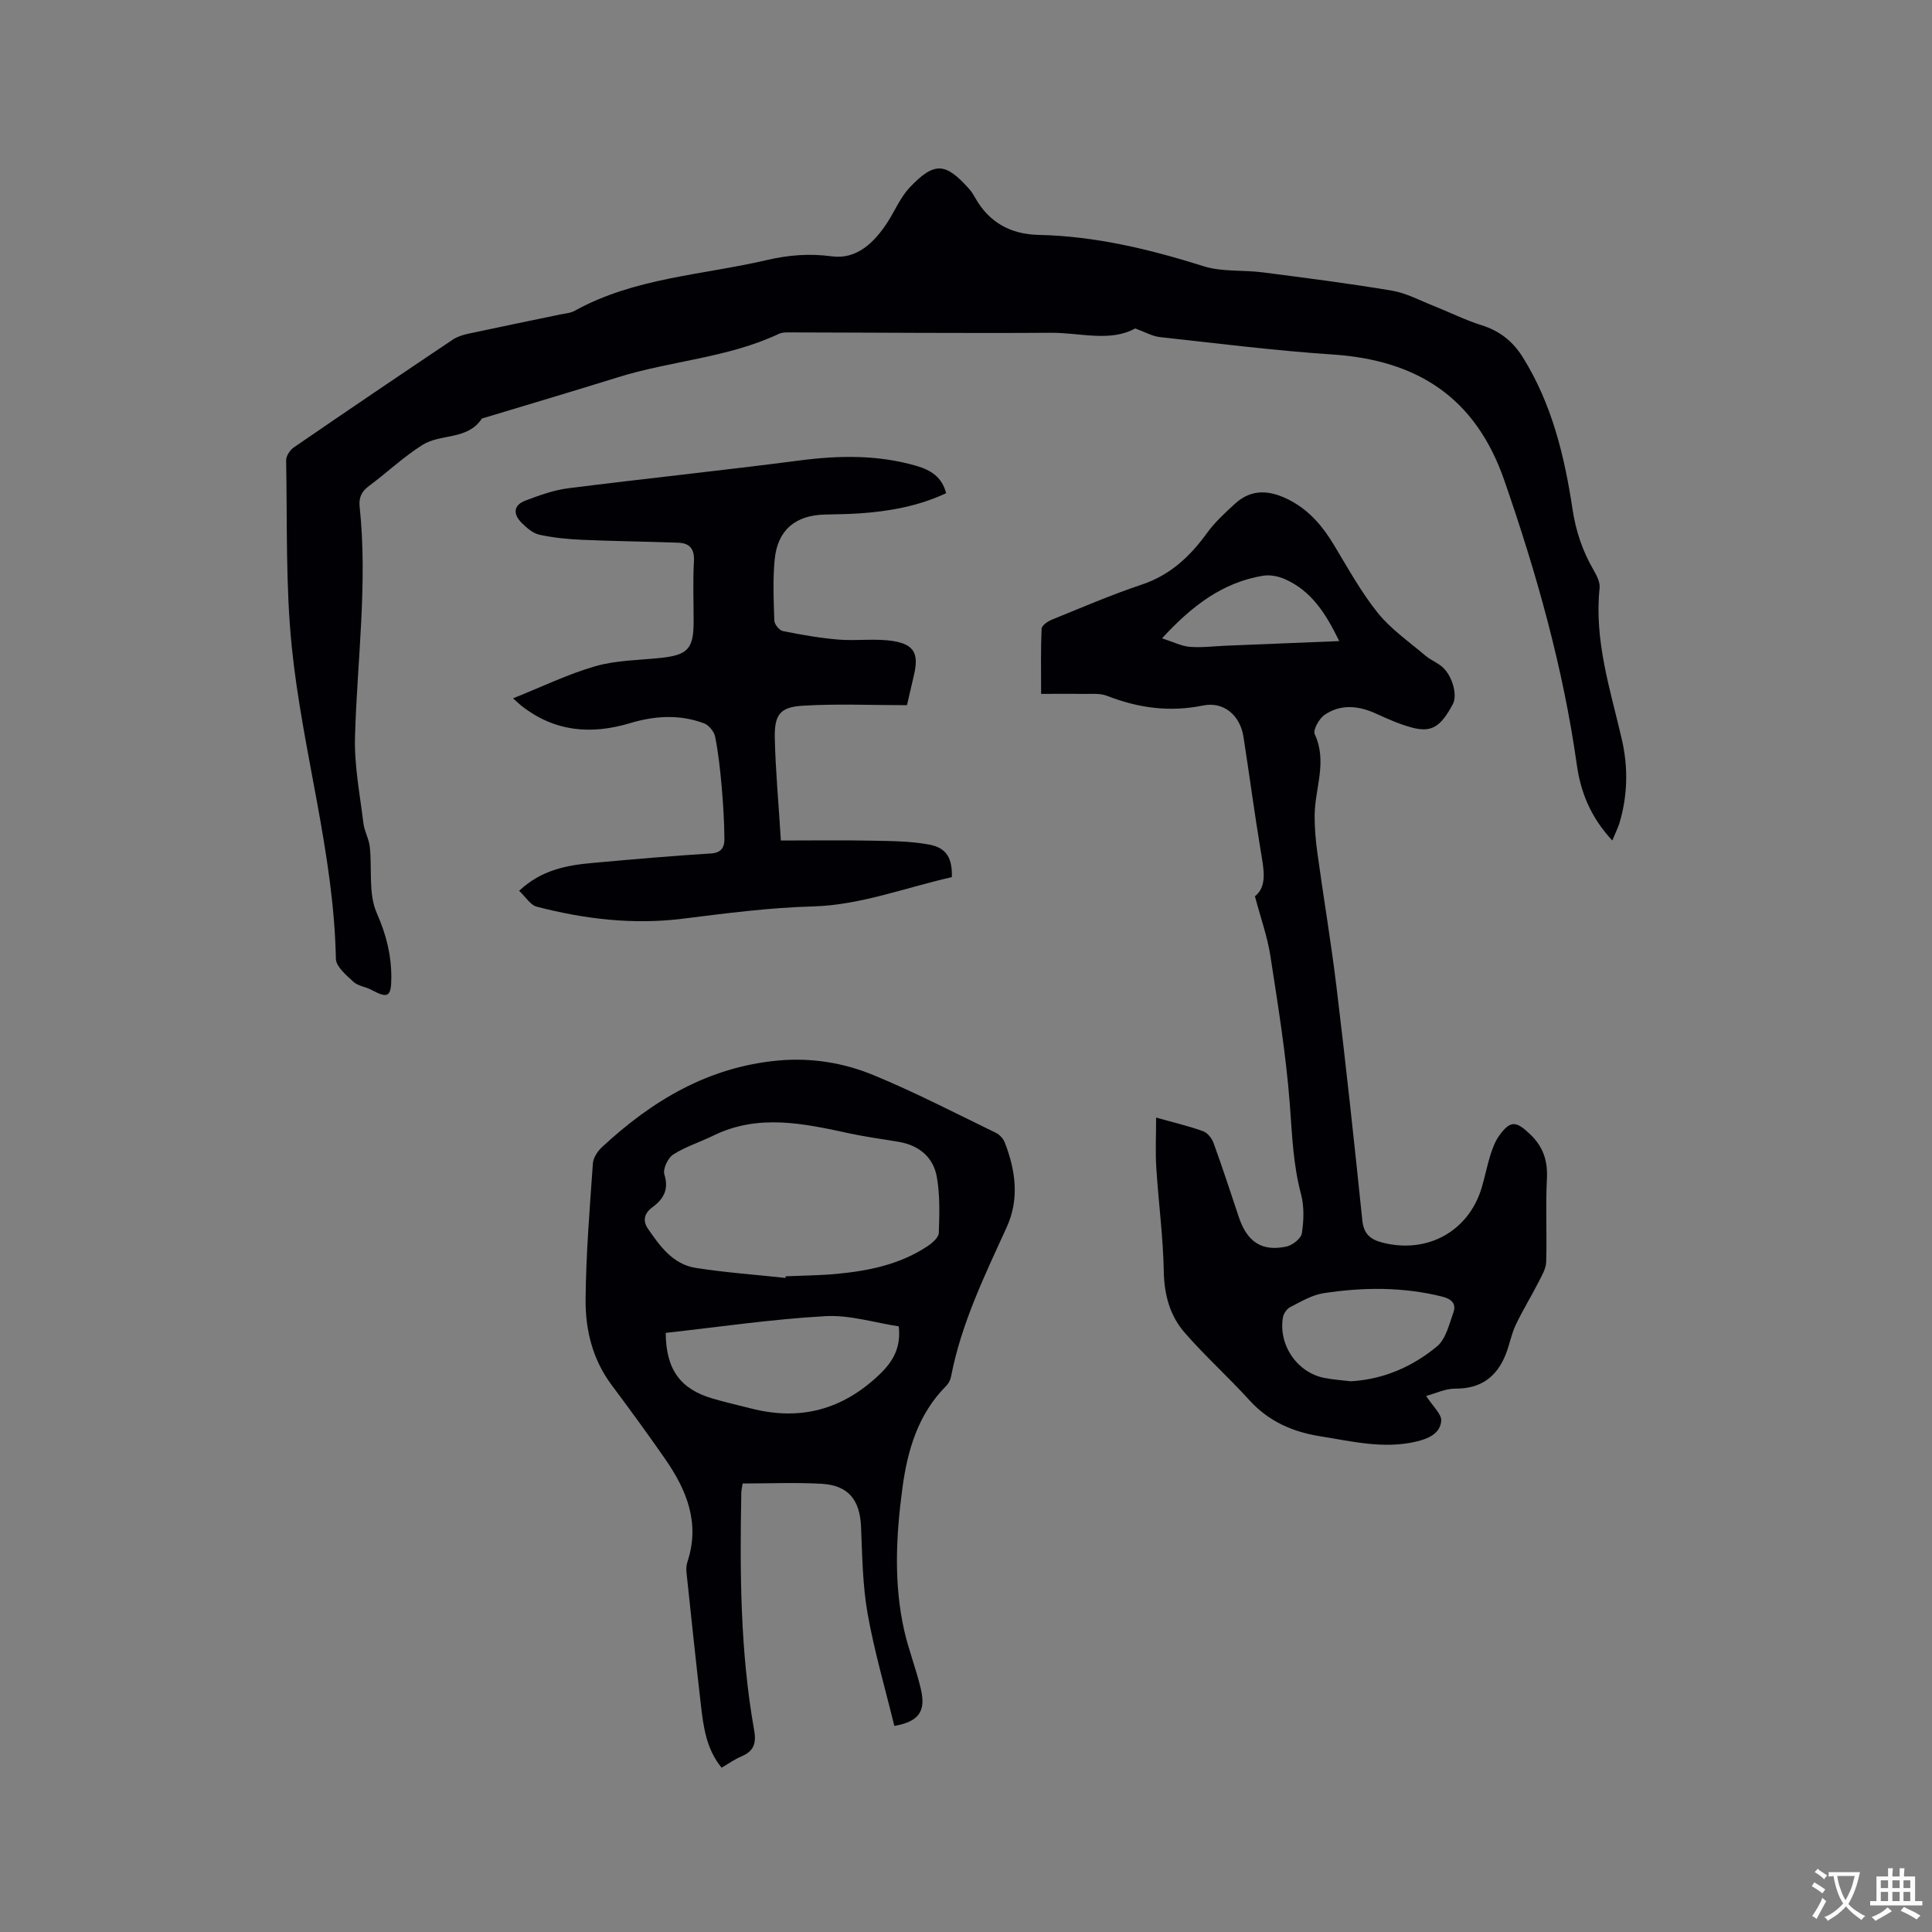 <svg enable-background="new 0 0 400 400" viewBox="0 0 400 400" xmlns="http://www.w3.org/2000/svg"><rect x="0" y="0" width="400" height="400" fill="#808080" stroke="none"/><g fill="#010105"><path d="m333.81 174.02c-4.52-4.86-6.55-10.04-7.34-15.64-2.85-20.22-8.35-39.71-15.04-58.98-5.97-17.18-18.06-24.85-35.58-26.01-11.93-.79-23.82-2.3-35.72-3.6-1.56-.17-3.05-1.05-5.1-1.79-5.21 2.87-11.42.86-17.46.9-18.13.12-36.26-.05-54.4-.08-.63 0-1.32.02-1.87.28-10.58 5-22.35 5.58-33.36 9.01-9.2 2.87-18.43 5.6-27.65 8.39-.2.06-.48.09-.58.24-2.96 4.41-8.48 3.01-12.23 5.37-3.93 2.47-7.35 5.73-11.09 8.51-1.54 1.14-2.13 2.39-1.93 4.28 1.69 15.92-.51 31.76-.96 47.64-.17 5.95 1.02 11.94 1.74 17.9.2 1.66 1.14 3.23 1.32 4.89.5 4.6-.32 9.71 1.44 13.7 1.97 4.45 3.03 8.7 3.02 13.39-.01 3.99-.69 4.36-4.13 2.52-1.21-.65-2.79-.8-3.73-1.68-1.47-1.36-3.59-3.13-3.62-4.76-.42-21.88-6.91-42.88-9.12-64.45-1.31-12.82-.93-25.82-1.18-38.75-.02-.9.82-2.14 1.62-2.69 10.92-7.5 21.89-14.92 32.89-22.3.93-.62 2.1-.98 3.21-1.22 6.31-1.36 12.65-2.65 18.97-3.97 1.04-.22 2.18-.28 3.07-.78 12.36-6.85 26.39-7.38 39.73-10.49 4.44-1.04 8.8-1.41 13.48-.78 5.16.7 8.8-2.85 11.53-7.04 1.55-2.39 2.67-5.17 4.59-7.2 5.19-5.49 7.49-5.14 12.36.33.49.55.88 1.2 1.24 1.84 2.87 5.09 7.38 7.51 13.06 7.63 11.78.25 23.03 2.97 34.21 6.49 3.83 1.21 8.17.74 12.24 1.27 8.92 1.15 17.85 2.29 26.72 3.78 2.96.5 5.76 2.01 8.61 3.14 3.33 1.32 6.56 2.95 9.97 4.02 3.76 1.18 6.47 3.33 8.54 6.64 6.03 9.66 8.63 20.44 10.3 31.48.68 4.5 2.05 8.59 4.3 12.48.67 1.16 1.43 2.6 1.3 3.82-1.14 10.82 2.19 20.94 4.58 31.23 1.37 5.87 1.25 11.78-.52 17.59-.32.95-.78 1.86-1.43 3.45z"/><path d="m295.27 289.01c1.42 2.22 3.23 3.77 3.12 5.16-.22 2.69-2.76 3.73-5.25 4.31-6.72 1.56-13.26-.07-19.84-1.12-5.7-.91-10.65-3.08-14.64-7.48-4.33-4.78-9.17-9.11-13.4-13.98-3.03-3.5-4.22-7.8-4.31-12.63-.13-7.17-1.1-14.32-1.55-21.49-.21-3.3-.04-6.62-.04-10.4 3.91 1.1 6.9 1.79 9.76 2.84.91.33 1.8 1.49 2.15 2.47 1.84 5.07 3.51 10.19 5.22 15.31 1.71 5.13 4.78 7.18 9.86 6.08 1.26-.27 3.03-1.67 3.19-2.76.4-2.64.5-5.53-.18-8.09-1.63-6.1-1.84-12.26-2.31-18.5-.78-10.32-2.45-20.57-4.03-30.81-.61-3.96-1.99-7.79-3.2-12.35 2.64-2.09 1.8-5.72 1.19-9.45-1.3-7.84-2.34-15.71-3.56-23.56-.69-4.43-4.05-7.38-8.39-6.49-6.94 1.42-13.41.51-19.88-2.01-1.5-.58-3.34-.36-5.02-.39-2.74-.05-5.47-.01-8.61-.01 0-4.68-.09-9.1.1-13.5.03-.66 1.27-1.52 2.12-1.86 6.18-2.51 12.32-5.16 18.63-7.27 5.86-1.96 9.93-5.77 13.44-10.6 1.65-2.28 3.78-4.25 5.87-6.16 3.57-3.25 7.48-2.74 11.42-.65 3.98 2.1 6.73 5.36 9.02 9.16 2.9 4.8 5.62 9.77 9.11 14.12 2.73 3.39 6.48 5.97 9.85 8.84 1.04.88 2.39 1.4 3.43 2.28 2.15 1.81 3.26 5.88 2.26 7.75-2.55 4.78-4.46 5.97-8.61 4.83-2.53-.69-4.96-1.79-7.36-2.88-3.62-1.64-7.26-1.98-10.59.28-1.13.77-2.45 3.14-2.04 4.01 2.64 5.63.08 11.08-.01 16.59-.04 2.69.2 5.41.57 8.07 1.28 9.32 2.86 18.6 3.98 27.94 1.93 15.99 3.66 32 5.31 48.02.29 2.85 1.67 4 4.18 4.64 9.28 2.38 17.85-2.33 20.55-11.41.66-2.23 1.1-4.53 1.8-6.75.44-1.39.98-2.83 1.82-4 2.33-3.21 3.51-3.02 6.37-.3 2.76 2.63 3.7 5.53 3.5 9.3-.3 5.71.03 11.45-.15 17.17-.04 1.41-.92 2.85-1.59 4.18-1.52 2.98-3.29 5.84-4.72 8.86-.9 1.89-1.26 4.03-2.03 6-1.85 4.73-5.16 7.21-10.45 7.18-2.06-.02-4.12 1-6.06 1.51zm-15.6-3.03c6.74-.39 12.76-3 17.85-7.23 1.83-1.52 2.51-4.56 3.39-7.02.67-1.86-.46-2.82-2.35-3.29-8.13-2.02-16.34-1.95-24.52-.7-2.41.37-4.7 1.75-6.93 2.89-.7.36-1.37 1.36-1.5 2.16-.95 5.75 3.02 11.45 8.66 12.51 1.77.34 3.57.46 5.4.68zm-39.09-153.82c2.33.74 4.02 1.62 5.77 1.76 2.51.2 5.06-.14 7.59-.24 7.56-.31 15.13-.61 23.33-.95-2.75-5.66-5.72-10.38-11.25-12.83-1.36-.6-3.09-.94-4.53-.7-8.29 1.38-14.61 6.11-20.91 12.96z"/><path d="m185.16 357.34c-1.91-7.85-4.15-15.47-5.53-23.25-1.04-5.89-1.11-11.98-1.36-17.99-.24-5.57-2.62-8.59-8.2-8.9-5.37-.3-10.78-.06-16.32-.06-.11.77-.26 1.37-.27 1.97-.31 16.44-.23 32.87 2.66 49.12.5 2.8-.14 4.37-2.69 5.44-1.35.57-2.56 1.45-4.05 2.31-3.2-3.9-3.77-8.5-4.3-13.08-1.05-9.14-2.01-18.28-2.98-27.43-.07-.71 0-1.49.22-2.16 2.62-7.96-.15-14.77-4.57-21.16-3.62-5.22-7.37-10.35-11.17-15.44-3.92-5.26-5.41-11.37-5.36-17.65.08-9.4.85-18.79 1.51-28.18.08-1.19.99-2.56 1.92-3.41 10.32-9.58 21.92-16.54 36.35-17.89 6.94-.65 13.64.45 19.9 3.04 8.59 3.55 16.88 7.85 25.25 11.91.77.37 1.54 1.2 1.85 1.99 2.25 5.8 3.08 11.71.39 17.6-4.57 10.01-9.39 19.92-11.5 30.86-.13.69-.5 1.44-.99 1.93-5.85 5.87-8.04 13.34-9.09 21.22-1.31 9.8-1.82 19.66.37 29.41.92 4.11 2.52 8.08 3.46 12.19 1.07 4.59-.42 6.71-5.5 7.61zm-22.53-92.76c.02-.11.04-.23.05-.34 3.49-.15 6.99-.17 10.46-.49 6.69-.62 13.21-1.95 18.92-5.76.98-.65 2.28-1.79 2.31-2.74.13-3.87.26-7.84-.42-11.63-.74-4.08-3.72-6.51-7.91-7.22-3.34-.57-6.7-1-10.01-1.71-9.51-2.06-18.97-4.18-28.38.44-2.74 1.35-5.73 2.27-8.27 3.9-1.1.71-2.18 3-1.83 4.12 1 3.17-.23 5.15-2.5 6.82-1.73 1.27-1.98 2.83-.92 4.39 2.5 3.66 5.21 7.41 9.93 8.15 6.15.96 12.38 1.4 18.57 2.07zm-24.8 11.38c.05 7.55 3 11.63 9.69 13.59 2.64.77 5.32 1.38 7.99 2.06 10.17 2.6 18.91.28 26.58-7.04 2.93-2.8 4.45-5.66 3.99-9.96-5.01-.76-10.16-2.4-15.21-2.11-10.97.61-21.88 2.22-33.04 3.46z"/><path d="m161.67 174.02c6.5 0 12.61-.09 18.73.03 4 .08 8.07.08 11.98.81 3.61.67 4.8 2.85 4.69 6.74-9.49 2.15-19.03 5.8-28.66 6.06-9.16.25-18.09 1.43-27.07 2.55-10.29 1.28-20.3.08-30.21-2.49-1.32-.34-2.29-2.02-3.65-3.29 4.69-4.39 9.95-5.3 15.33-5.78 8.12-.73 16.25-1.45 24.39-1.95 2.25-.14 2.8-1.4 2.78-3.02-.03-3.59-.25-7.19-.56-10.77-.31-3.48-.68-6.97-1.36-10.39-.21-1.05-1.29-2.38-2.29-2.76-5.05-1.9-10.24-1.57-15.29-.05-8.14 2.46-15.69 1.78-22.53-3.59-.33-.26-.63-.56-1.73-1.54 5.99-2.39 11.38-5.02 17.05-6.65 4.29-1.23 8.95-1.24 13.45-1.71 5.69-.6 6.89-1.88 6.89-7.58 0-4.13-.17-8.28.06-12.4.15-2.59-.87-3.8-3.27-3.88-6.65-.24-13.3-.31-19.95-.6-2.94-.13-5.9-.43-8.77-1.05-1.33-.29-2.6-1.4-3.63-2.41-1.81-1.78-1.87-3.68.76-4.67 2.84-1.06 5.77-2.15 8.76-2.53 15.97-2.02 31.98-3.69 47.94-5.76 8.2-1.07 16.25-1.21 24.24 1.12 2.86.83 5.26 2.24 6.14 5.65-5.75 2.69-11.84 3.78-18.09 4.19-2.32.15-4.66.18-6.99.23-6.12.13-9.83 3.21-10.42 9.3-.4 4.2-.22 8.46-.07 12.69.03.76 1.05 2 1.78 2.14 3.8.76 7.64 1.44 11.5 1.76 3.77.31 7.65-.29 11.35.31 4.39.71 5.29 2.69 4.28 7.01-.51 2.16-1 4.32-1.45 6.26-7.32 0-14.46-.32-21.56.11-4.69.28-5.89 1.81-5.81 6.62.15 6.76.79 13.51 1.26 21.29z"/></g><path d="m377.9 391.2c-.2.3-.4.5-.6.8-.7-.6-1.4-1-2.2-1.5.2-.3.4-.5.5-.8.6.4 1.4.8 2.3 1.5zm-1.8 6.1c-.2-.2-.5-.4-.9-.6.4-.6.8-1.2 1.2-1.9s.7-1.3.9-1.9c.3.3.5.5.8.7-.7 1.3-1.4 2.6-2 3.7zm2.2-9c-.3.3-.5.5-.6.8-.6-.6-1.3-1.1-2-1.5.3-.3.5-.5.6-.7.6.5 1.3.9 2 1.4zm.3.2v-.9h2 4.5c-.3 1.3-.6 2.5-1 3.6s-.9 2.1-1.4 3c.4.5 1 1 1.6 1.4s1.2.8 1.9 1.1c-.3.2-.5.4-.8.8-.4-.3-1-.7-1.6-1.2s-1.2-1.1-1.6-1.6c-.5.6-1.1 1.1-1.7 1.6s-1.4.9-2.1 1.4c-.1-.3-.3-.5-.7-.8.6-.2 1.2-.5 1.9-1s1.4-1.1 2-1.8c-.5-.8-.9-1.6-1.2-2.5s-.6-2-.8-3.2c-.4.1-.7.1-1 .1zm2.5 2.7c.3 1 .7 1.7 1 2.2.3-.5.6-1.1 1-2s.6-1.9.9-3h-3.2-.4c.1.9.3 1.8.7 2.8z" fill="#fafbfa"/><path d="m396.5 388.5v1.5 3.6h1.5v.9c-.4 0-1 0-1.7 0h-7.9c-.5 0-.9 0-1.2 0v-.9h1.3v-3.5c0-.7 0-1.2 0-1.6h2.4c0-.8 0-1.4 0-1.7h1c0 .3-.1.8-.1 1.7h1.5c0-.8 0-1.4 0-1.7h1c0 .3-.1.9-.1 1.7zm-8.2 9.2c-.2-.3-.5-.5-.8-.8.8-.3 1.4-.6 1.9-.9s1-.7 1.4-1.1c.3.3.6.5.9.8-1.6 1-2.8 1.6-3.4 2zm2.6-6.8v-1.6h-1.5v1.6zm0 2.7v-1.9h-1.5v1.9zm2.4-2.7v-1.6h-1.5v1.6zm0 2.7v-1.9h-1.5v1.9zm.2 2 .7-.8c.4.2.9.5 1.6.8s1.3.7 1.8 1c-.3.3-.5.5-.8.8-.4-.3-1.5-1-3.3-1.8zm2-4.7v-1.6h-1.4v1.6zm0 2.7v-1.9h-1.4v1.9z" fill="#fafbfa"/></svg>
